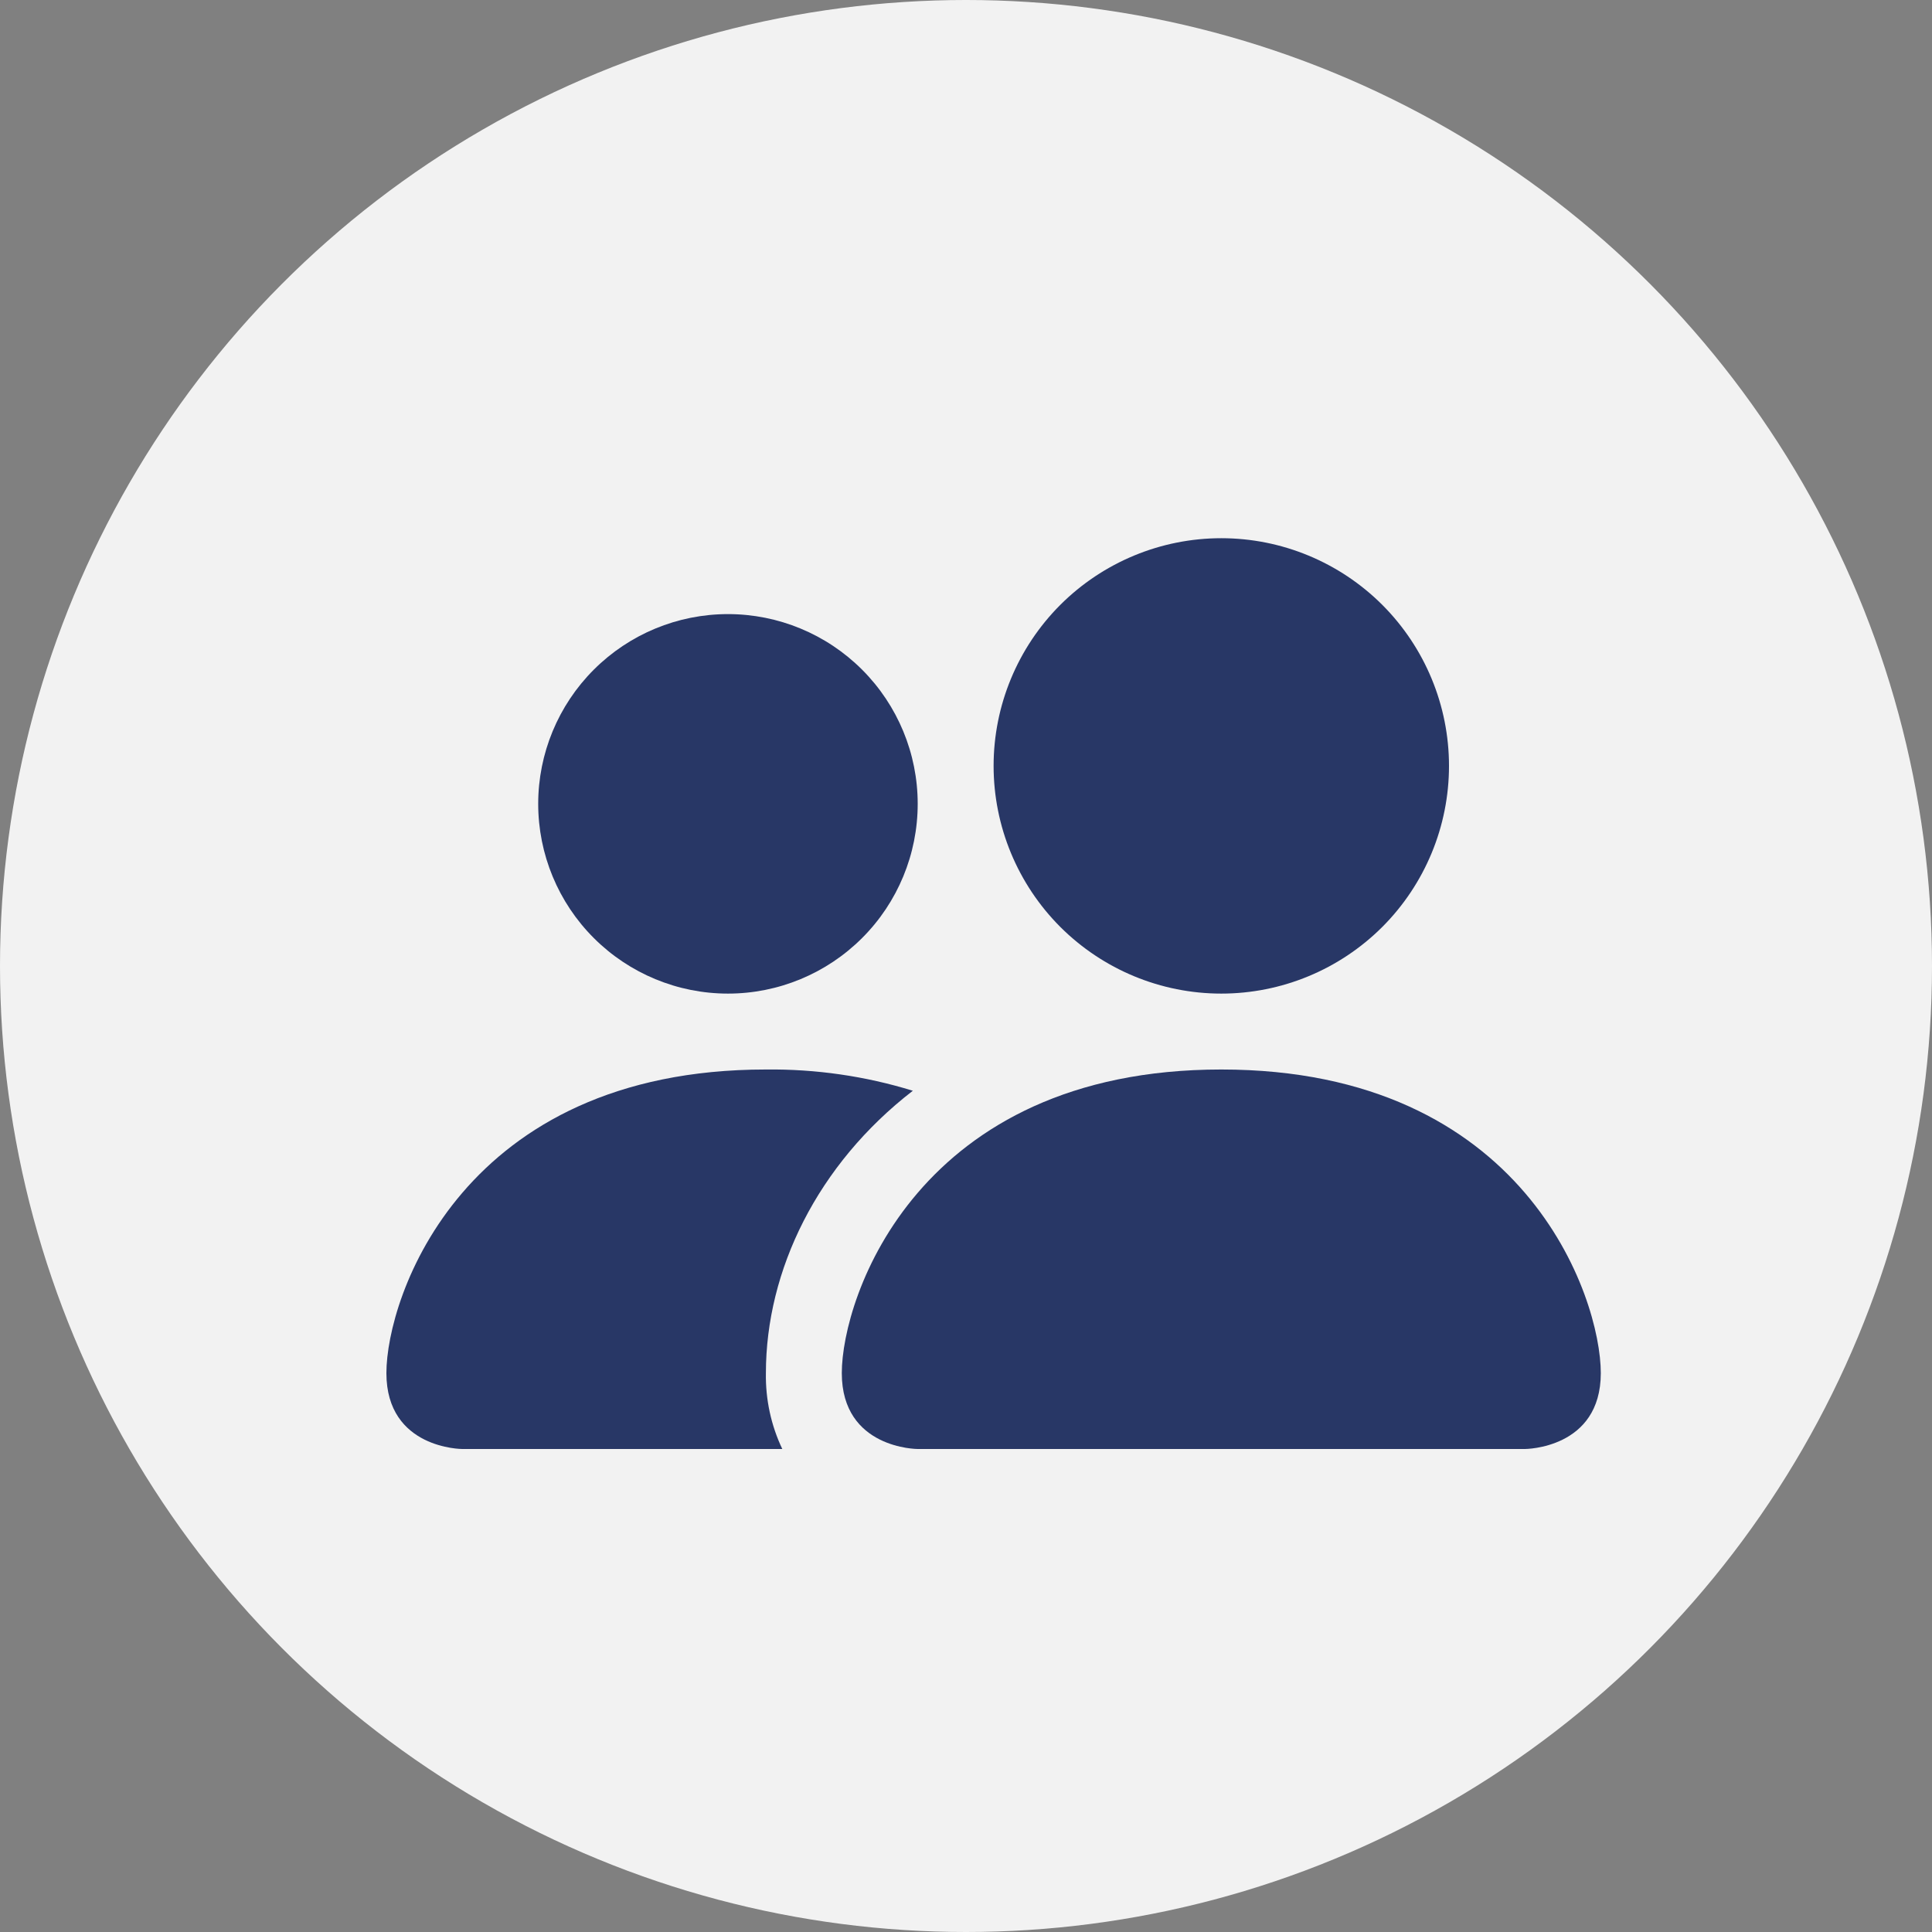 <svg width="35" height="35" viewBox="0 0 35 35" fill="none" xmlns="http://www.w3.org/2000/svg">
<rect x="0" y="0" width="35" height="35" fill="#808080" stroke="none"/>
<circle cx="17.5" cy="17.5" r="17.5" fill="#F2F2F2"/>
<path d="M16.625 26.25C16.625 26.25 15.25 26.25 15.25 24.875C15.25 23.5 16.625 19.375 22.125 19.375C27.625 19.375 29 23.5 29 24.875C29 26.25 27.625 26.25 27.625 26.25H16.625ZM22.125 18C23.219 18 24.268 17.565 25.042 16.792C25.815 16.018 26.25 14.969 26.25 13.875C26.25 12.781 25.815 11.732 25.042 10.958C24.268 10.185 23.219 9.75 22.125 9.75C21.031 9.75 19.982 10.185 19.208 10.958C18.435 11.732 18 12.781 18 13.875C18 14.969 18.435 16.018 19.208 16.792C19.982 17.565 21.031 18 22.125 18Z" fill="#283766"/>
<path fill-rule="evenodd" clip-rule="evenodd" d="M14.172 26.25C13.968 25.821 13.867 25.35 13.875 24.875C13.875 23.012 14.81 21.094 16.537 19.76C15.675 19.494 14.777 19.365 13.875 19.375C8.375 19.375 7 23.5 7 24.875C7 26.25 8.375 26.25 8.375 26.25H14.172Z" fill="#283766"/>
<path d="M13.188 18C14.099 18 14.973 17.638 15.618 16.993C16.263 16.349 16.625 15.474 16.625 14.562C16.625 13.651 16.263 12.777 15.618 12.132C14.973 11.487 14.099 11.125 13.188 11.125C12.276 11.125 11.402 11.487 10.757 12.132C10.112 12.777 9.75 13.651 9.75 14.562C9.75 15.474 10.112 16.349 10.757 16.993C11.402 17.638 12.276 18 13.188 18Z" fill="#283766"/>
</svg>
